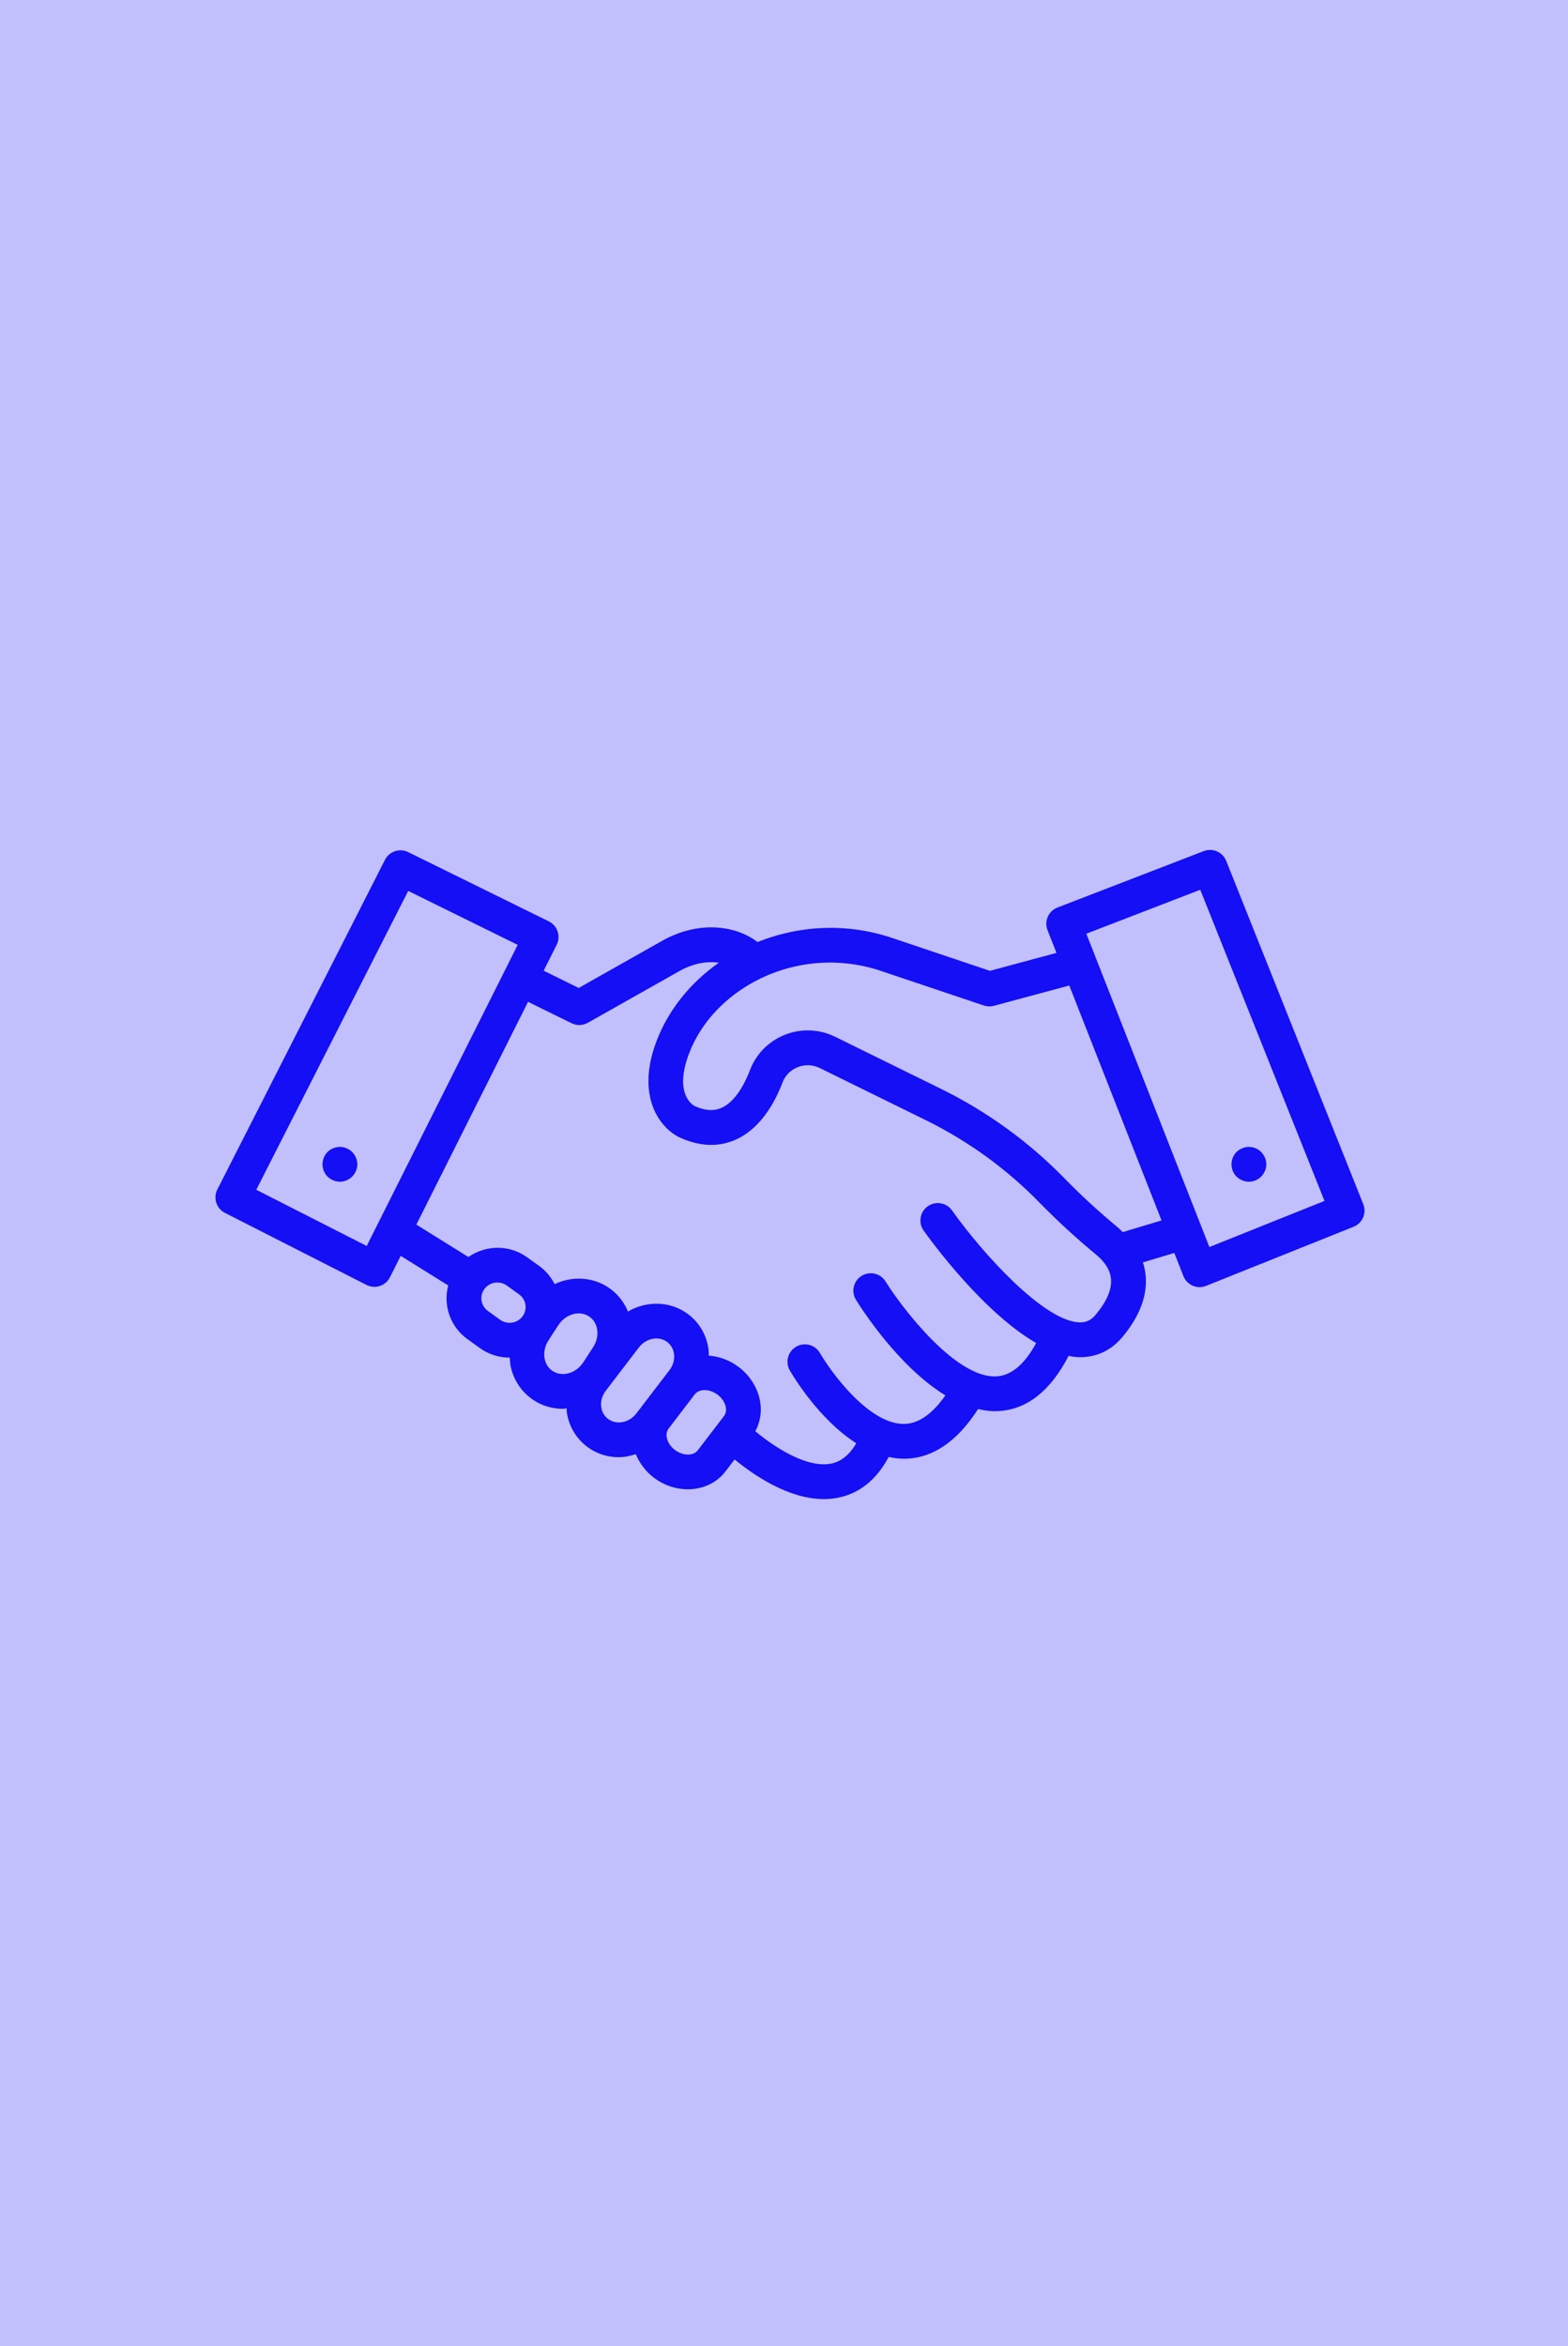 <svg width="131" height="196" viewBox="0 0 131 196" fill="none" xmlns="http://www.w3.org/2000/svg">
<rect width="131" height="196" fill="#140FF5" fill-opacity="0.26"/>
<path d="M113.896 100.591L102.446 71.916C102.15 71.175 101.315 70.812 100.571 71.097L88.346 75.812C87.985 75.951 87.694 76.229 87.538 76.584C87.383 76.938 87.374 77.34 87.516 77.701L88.263 79.602L82.703 81.099L74.522 78.349C70.83 77.107 66.855 77.262 63.292 78.695C62.518 78.106 61.584 77.712 60.487 77.546C58.802 77.291 56.977 77.658 55.349 78.577L48.35 82.529L45.422 81.089L46.508 78.924C46.681 78.577 46.71 78.176 46.586 77.809C46.463 77.441 46.198 77.138 45.85 76.967L34.103 71.182C33.387 70.828 32.525 71.119 32.163 71.828L18.158 99.366C17.794 100.082 18.079 100.957 18.795 101.322L30.621 107.339C30.828 107.444 31.054 107.497 31.281 107.497C31.434 107.497 31.587 107.473 31.735 107.424C32.103 107.303 32.407 107.04 32.581 106.694L33.477 104.909L37.448 107.383C37.302 107.938 37.265 108.519 37.357 109.103C37.532 110.221 38.136 111.203 39.057 111.868L40.079 112.606C40.831 113.149 41.703 113.41 42.569 113.41C42.574 113.41 42.579 113.408 42.585 113.408C42.598 113.658 42.614 113.908 42.667 114.153C42.925 115.343 43.62 116.352 44.623 116.993C45.36 117.463 46.189 117.686 47.02 117.686C47.127 117.686 47.231 117.653 47.338 117.646C47.345 117.743 47.336 117.84 47.349 117.937C47.511 119.115 48.116 120.152 49.051 120.855C49.837 121.446 50.764 121.73 51.696 121.73C52.178 121.73 52.654 121.626 53.119 121.477C53.434 122.239 53.951 122.932 54.643 123.452C55.501 124.097 56.499 124.411 57.463 124.411C58.688 124.411 59.856 123.904 60.607 122.922L61.374 121.918C62.982 123.239 65.889 125.23 68.831 125.23C69.217 125.23 69.604 125.195 69.989 125.12C71.792 124.769 73.221 123.624 74.246 121.711C74.656 121.797 75.073 121.858 75.501 121.858C75.508 121.858 75.515 121.858 75.521 121.858C77.882 121.85 79.96 120.443 81.715 117.707C82.177 117.812 82.641 117.887 83.111 117.887C83.229 117.887 83.349 117.883 83.469 117.875C85.832 117.727 87.78 116.165 89.278 113.264C89.541 113.314 89.804 113.362 90.062 113.372C90.126 113.375 90.189 113.375 90.253 113.375C91.642 113.375 92.861 112.791 93.785 111.677C95.222 109.948 95.871 108.226 95.714 106.558C95.679 106.183 95.602 105.814 95.486 105.455L98.108 104.666L98.868 106.6C99.009 106.961 99.289 107.25 99.645 107.403C99.829 107.483 100.025 107.522 100.221 107.522C100.405 107.522 100.589 107.488 100.763 107.418L113.086 102.48C113.831 102.182 114.193 101.336 113.896 100.591ZM30.637 104.083L21.411 99.388L34.105 74.426L43.251 78.93L42.161 81.103C42.161 81.104 42.16 81.104 42.159 81.105C42.159 81.106 42.159 81.107 42.159 81.108L30.637 104.083ZM40.76 109.51C40.472 109.302 40.285 108.997 40.23 108.651C40.176 108.308 40.261 107.964 40.468 107.682C40.73 107.325 41.138 107.136 41.553 107.136C41.828 107.136 42.107 107.219 42.346 107.393L43.367 108.129C43.654 108.336 43.843 108.642 43.897 108.988C43.951 109.331 43.867 109.676 43.659 109.958C43.225 110.55 42.382 110.68 41.782 110.248L40.76 109.51ZM46.188 114.541C45.747 114.258 45.575 113.839 45.51 113.537C45.398 113.02 45.512 112.448 45.824 111.968L46.648 110.699C47.248 109.777 48.39 109.444 49.193 109.958C49.635 110.24 49.806 110.659 49.872 110.961C49.984 111.478 49.87 112.051 49.558 112.53L48.733 113.799C48.135 114.721 46.991 115.053 46.188 114.541ZM50.8 118.53C50.489 118.297 50.286 117.945 50.231 117.541C50.166 117.067 50.3 116.584 50.609 116.18L53.374 112.564C53.972 111.781 55.035 111.574 55.741 112.106C56.052 112.34 56.254 112.691 56.309 113.095C56.374 113.569 56.24 114.052 55.932 114.456L55.738 114.709C55.738 114.71 55.737 114.711 55.736 114.712L53.541 117.582C53.541 117.583 53.541 117.583 53.54 117.584L53.166 118.073C52.568 118.856 51.503 119.06 50.8 118.53ZM56.391 121.127C56.007 120.838 55.754 120.438 55.698 120.029C55.672 119.845 55.679 119.577 55.852 119.35L57.962 116.589L58.047 116.479C58.228 116.243 58.529 116.125 58.867 116.125C59.22 116.125 59.613 116.253 59.952 116.508C60.336 116.797 60.589 117.196 60.645 117.605C60.67 117.789 60.664 118.058 60.49 118.285L58.295 121.155C57.927 121.638 57.054 121.624 56.391 121.127ZM91.547 109.819C91.159 110.287 90.728 110.494 90.172 110.465C87.183 110.352 82.063 104.669 79.537 101.113C79.073 100.457 78.164 100.305 77.51 100.768C76.855 101.233 76.7 102.141 77.165 102.796C77.76 103.635 82.11 109.618 86.568 112.192C85.606 113.96 84.505 114.895 83.287 114.972C79.876 115.216 75.304 109.176 73.986 107.051C73.562 106.368 72.668 106.157 71.984 106.58C71.301 107.003 71.09 107.899 71.512 108.581C71.961 109.308 75.066 114.175 78.984 116.566C77.883 118.135 76.72 118.943 75.514 118.949C75.51 118.949 75.506 118.949 75.501 118.949C72.587 118.949 69.463 114.675 68.504 113.026C68.1 112.331 67.208 112.093 66.516 112.499C65.822 112.902 65.585 113.79 65.987 114.485C66.302 115.029 68.458 118.602 71.54 120.566C70.967 121.531 70.277 122.1 69.435 122.265C67.384 122.663 64.676 120.867 63.103 119.562C63.484 118.857 63.642 118.044 63.527 117.208C63.366 116.037 62.7 114.934 61.7 114.182C60.941 113.611 60.071 113.308 59.211 113.244C59.208 113.062 59.216 112.88 59.191 112.698C59.029 111.52 58.425 110.484 57.489 109.781C56.01 108.669 54.025 108.645 52.463 109.559C52.115 108.713 51.531 107.998 50.758 107.505C49.41 106.644 47.749 106.612 46.337 107.266C46.037 106.684 45.618 106.167 45.07 105.77L44.048 105.034C42.548 103.949 40.574 104.003 39.13 105.004L34.786 102.298L44.118 83.69L47.755 85.479C47.958 85.578 48.178 85.628 48.397 85.628C48.644 85.628 48.891 85.565 49.112 85.44L56.78 81.11C57.845 80.509 59.007 80.267 60.053 80.423C60.053 80.423 60.054 80.423 60.055 80.423C57.68 82.089 55.864 84.349 54.879 86.893C53.017 91.704 55.266 94.29 56.729 94.993C58.352 95.751 59.892 95.845 61.303 95.272C63.48 94.39 64.721 92.148 65.379 90.422C65.59 89.869 66.01 89.429 66.561 89.183C67.178 88.908 67.88 88.92 68.487 89.219L77.332 93.568C80.893 95.32 84.102 97.647 86.871 100.487C88.322 101.974 89.904 103.428 91.574 104.806C92.332 105.432 92.751 106.113 92.818 106.83C92.9 107.7 92.473 108.705 91.547 109.819ZM93.798 102.926C93.671 102.806 93.565 102.678 93.426 102.563C91.836 101.251 90.332 99.869 88.954 98.456C85.953 95.378 82.475 92.856 78.616 90.957L69.771 86.608C68.388 85.927 66.785 85.896 65.376 86.526C64.113 87.089 63.148 88.105 62.661 89.386C62.291 90.356 61.481 92.061 60.211 92.575C59.567 92.835 58.83 92.764 58.009 92.381C57.828 92.281 56.288 91.31 57.592 87.943C58.483 85.641 60.258 83.619 62.59 82.249C65.921 80.291 69.934 79.874 73.594 81.106L82.192 83.996C82.465 84.087 82.758 84.097 83.034 84.023L89.333 82.327L97.041 101.949L93.798 102.926ZM101.039 104.173L90.759 77.999L100.277 74.329L110.655 100.32L101.039 104.173Z" fill="#140FF5"/>
<path d="M28.952 95.923C28.414 95.69 27.774 95.821 27.367 96.228C27.09 96.505 26.945 96.883 26.945 97.261C26.945 97.639 27.09 98.017 27.367 98.294C27.643 98.556 28.021 98.716 28.399 98.716C28.777 98.716 29.156 98.556 29.417 98.294C29.693 98.017 29.854 97.639 29.854 97.261C29.854 96.883 29.693 96.505 29.417 96.228C29.287 96.098 29.127 95.995 28.952 95.923Z" fill="#140FF5"/>
<path d="M104.341 98.716C104.718 98.716 105.097 98.556 105.358 98.294C105.635 98.017 105.795 97.639 105.795 97.261C105.795 96.883 105.635 96.505 105.358 96.228C104.966 95.821 104.311 95.69 103.788 95.923C103.598 95.995 103.439 96.098 103.308 96.228C103.032 96.505 102.886 96.883 102.886 97.261C102.886 97.639 103.032 98.017 103.308 98.294C103.584 98.556 103.962 98.716 104.341 98.716Z" fill="#140FF5"/>
</svg>
